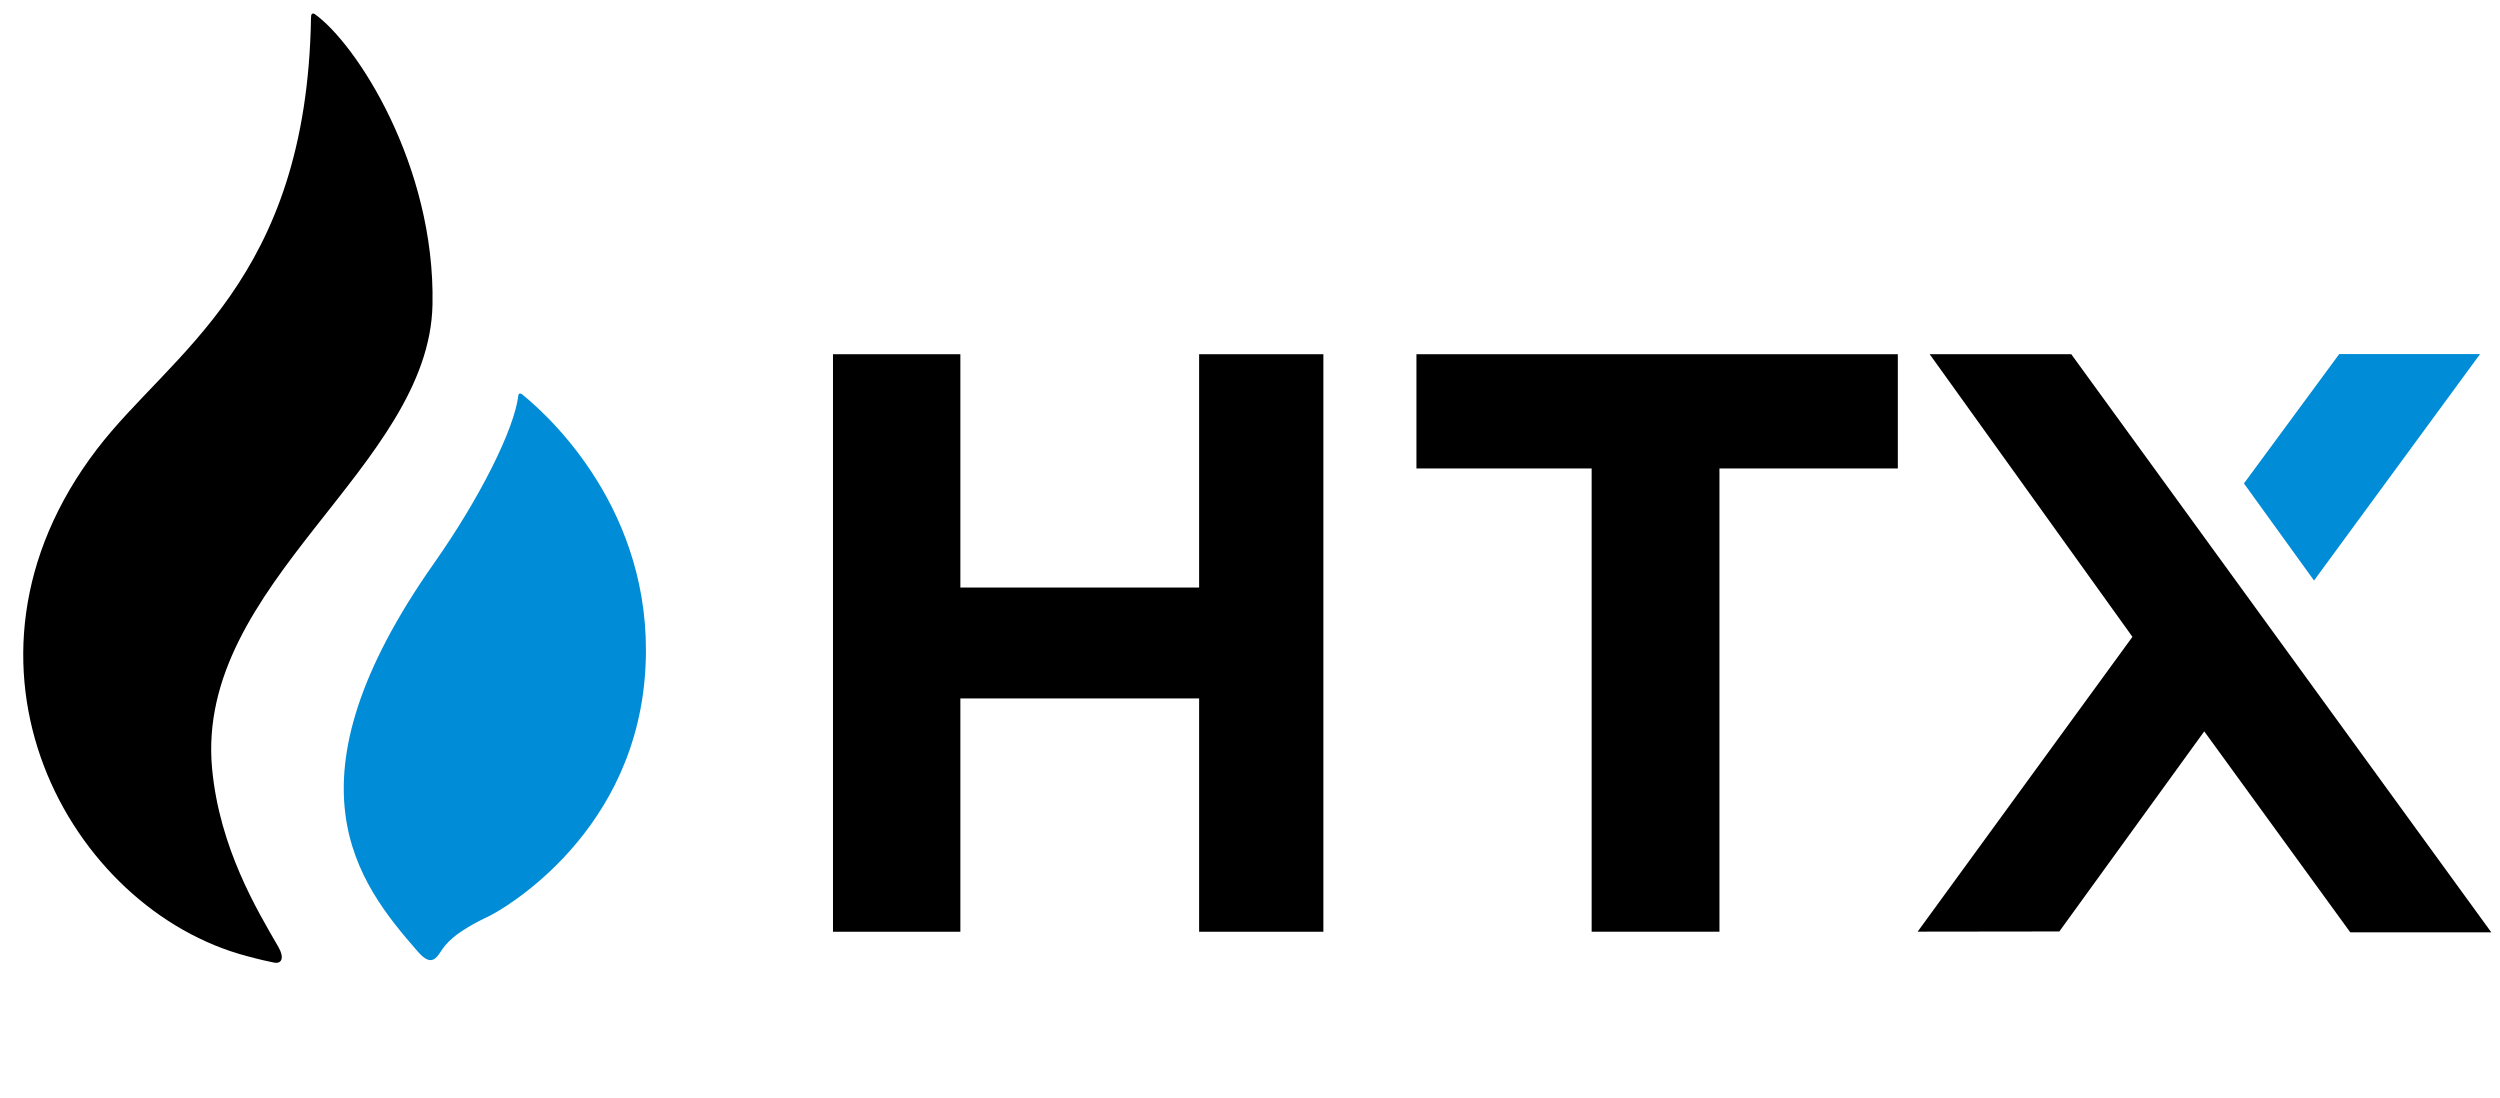 <svg width="123" height="54" viewBox="0 0 123 54" fill="none" xmlns="http://www.w3.org/2000/svg">
<g clip-path="url(#clip0_2008_805)">
<path d="M21.279 14.992C21.419 8.119 17.516 2.131 15.482 0.691C15.472 0.681 15.292 0.584 15.306 0.854C15.306 0.859 15.302 0.859 15.302 0.863C15.093 13.846 8.399 17.345 4.766 22.104C-3.31 32.685 3.429 44.757 12.16 47.043C12.309 47.081 12.712 47.202 13.478 47.358C13.876 47.441 13.993 47.102 13.701 46.599C12.658 44.79 10.801 41.733 10.434 37.808C9.596 28.694 21.116 22.991 21.279 14.992Z" fill="black"/>
<path d="M25.68 19.395C25.611 19.343 25.514 19.348 25.505 19.437C25.32 21.09 23.605 24.516 21.35 27.717C13.758 38.515 17.582 43.414 20.551 46.812C21.099 47.44 21.372 47.303 21.661 46.854C21.931 46.428 22.339 45.887 24.094 45.057C24.366 44.927 30.996 41.419 31.715 33.429C32.405 25.698 27.435 20.811 25.68 19.395Z" fill="#008CD6"/>
<path d="M65.11 17.428V45.842H58.997V34.363H47.25V45.842H40.983V17.428H47.25V28.907H58.997V17.428H65.11Z" fill="black"/>
<path d="M93.373 17.428V23.048H90.463H84.597V45.84H78.309V23.048H72.599H69.689V17.428H93.373Z" fill="black"/>
<path fill-rule="evenodd" clip-rule="evenodd" d="M115.634 45.871L108.449 35.983L101.319 45.828L94.348 45.837L104.916 31.332L94.941 17.428H101.907L122.572 45.871H115.634Z" fill="black"/>
<path d="M110.402 23.785L113.85 28.561L122.019 17.42H115.09L110.402 23.785Z" fill="#008CD6"/>
</g>
<defs>
<clipPath id="clip0_2008_805">
<rect width="122" height="54" fill="white" transform="translate(0.932)"/>
</clipPath>
</defs>
</svg>
